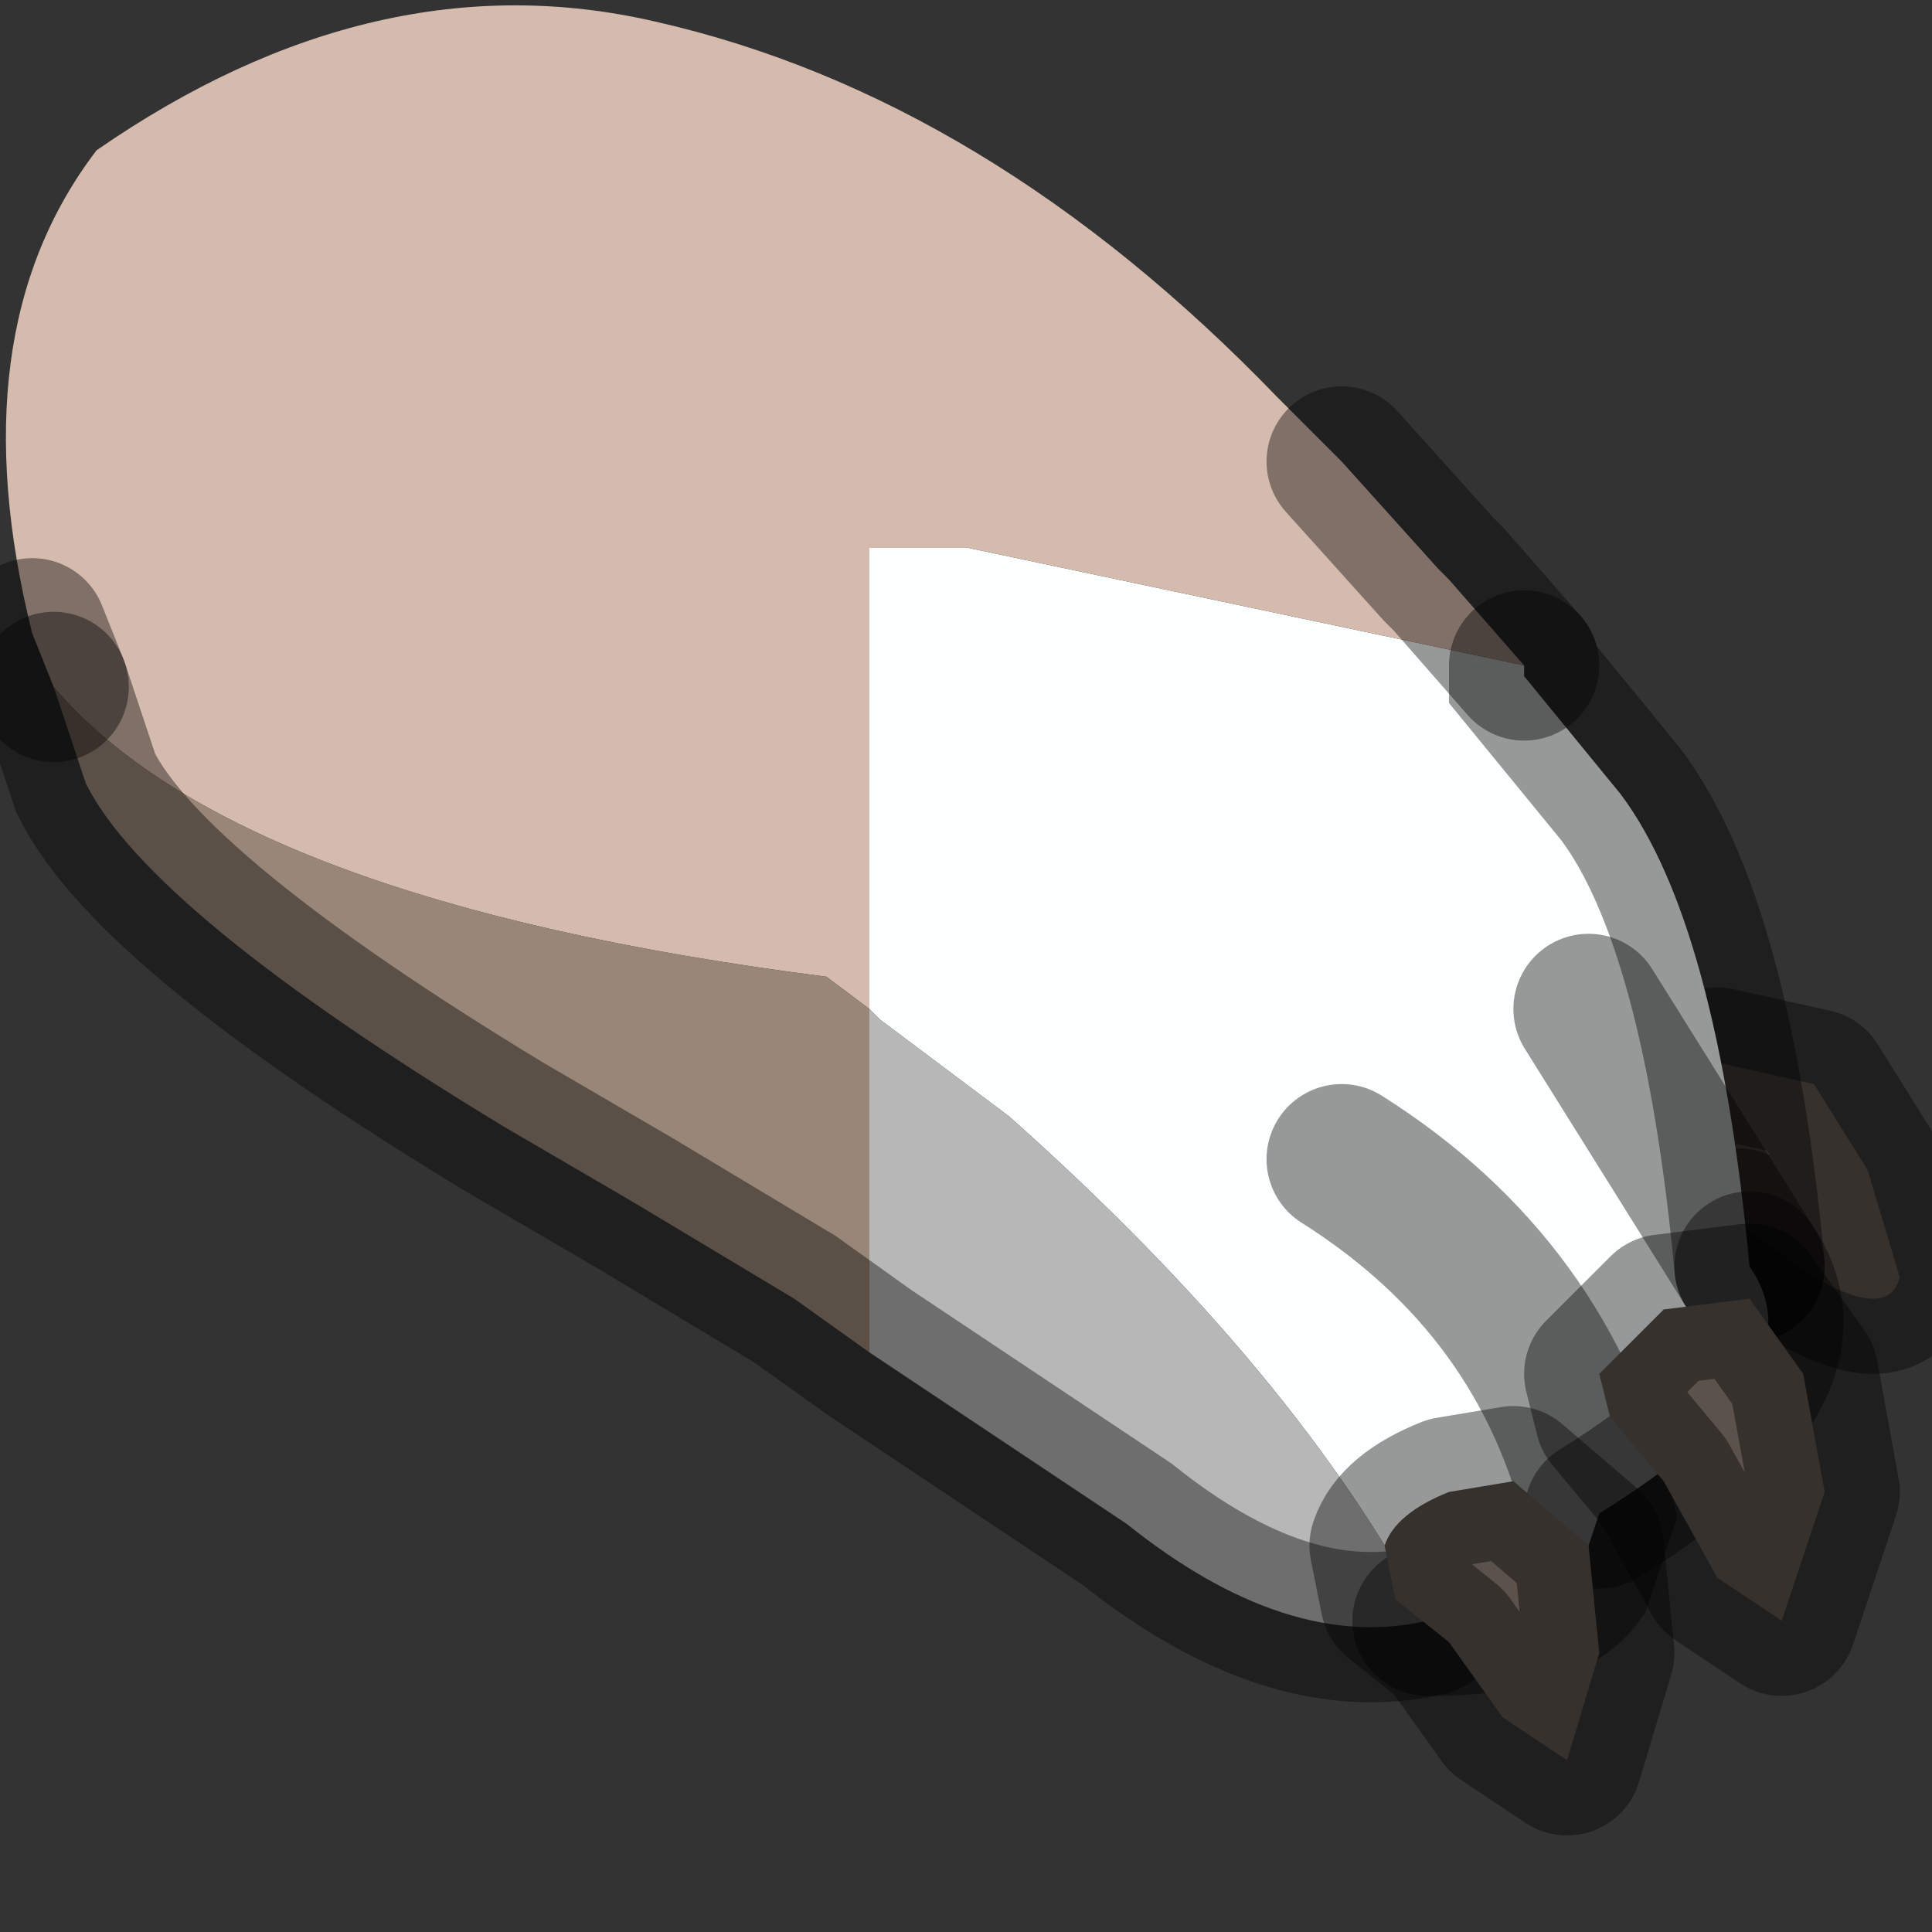 <?xml version="1.0" encoding="utf-8"?>
<svg version="1.1" id="Layer_1"
xmlns="http://www.w3.org/2000/svg"
xmlns:xlink="http://www.w3.org/1999/xlink"
width="9px" height="9px"
xml:space="preserve">
<rect width="100%" height="100%" fill="#333333" stroke="none"/>
<g id="PathID_5823" transform="matrix(1, 0, 0, 1, 3.95, 3.8)">
<path style="fill:#5B524B;fill-opacity:1" d="M4.5 1.25L4.75 1.65L4.9 2.15Q4.85 2.35 4.5 2.15L4.15 1.9L3.8 1.9L3.65 1.75L3.75 1.4L4.05 1.15L4.5 1.25" />
<path style="fill:none;stroke-width:0.7;stroke-linecap:round;stroke-linejoin:round;stroke-miterlimit:3;stroke:#000000;stroke-opacity:0.4" d="M4.5 1.25L4.75 1.65L4.9 2.15Q4.85 2.35 4.5 2.15L4.15 1.9L3.8 1.9L3.65 1.75L3.75 1.4L4.05 1.15L4.5 1.25z" />
</g>
<g id="PathID_5824" transform="matrix(1, 0, 0, 1, 3.95, 3.8)">
<path style="fill:#FCFFFF;fill-opacity:1" d="M3.45 0.9L4.2 2.1Q4.55 2.6 3.5 3.25Q3.25 2.2 2.3 1.6Q3.25 2.2 3.5 3.25L3.4 3.55Q3.25 3.75 2.7 3.75Q2.1 2.6 0.75 1.4L0.15 0.95L0.1 0.9L0.1 -1.25L0.55 -1.25L3.15 -0.7L3.15 -0.65L3.6 -0.1Q4.05 0.5 4.2 2.1L3.45 0.9" />
<path style="fill:#D5BBAE;fill-opacity:1" d="M-0.1 0.75Q-2.85 0.4 -3.7 -0.6L-3.8 -0.85Q-4.15 -2.25 -3.5 -3.1Q-2.2 -4 -0.9 -3.7Q0.65 -3.35 2 -1.95L2.3 -1.65L2.75 -1.15L2.8 -1.1L3.15 -0.7L0.55 -1.25L0.1 -1.25L0.1 0.9L-0.1 0.75" />
<path style="fill:#B7B7B7;fill-opacity:1" d="M0.1 2.5L0.1 0.9L0.15 0.95L0.75 1.4Q2.1 2.6 2.7 3.75Q2.05 3.9 1.3 3.3L0.1 2.5" />
<path style="fill:#988678;fill-opacity:1" d="M-3.7 -0.6Q-2.85 0.4 -0.1 0.75L0.1 0.9L0.1 2.5L-0.25 2.25L-1 1.8L-1.6 1.45Q-3.25 0.45 -3.55 -0.15L-3.7 -0.6" />
<path style="fill:none;stroke-width:0.7;stroke-linecap:round;stroke-linejoin:miter;stroke-miterlimit:5;stroke:#000000;stroke-opacity:0.4" d="M3.15 -0.7L2.8 -1.1L2.75 -1.15L2.3 -1.65" />
<path style="fill:none;stroke-width:0.7;stroke-linecap:round;stroke-linejoin:miter;stroke-miterlimit:5;stroke:#000000;stroke-opacity:0.4" d="M-3.8 -0.85L-3.7 -0.6" />
<path style="fill:none;stroke-width:0.7;stroke-linecap:round;stroke-linejoin:miter;stroke-miterlimit:5;stroke:#000000;stroke-opacity:0.4" d="M2.7 3.75Q3.25 3.75 3.4 3.55L3.5 3.25Q3.25 2.2 2.3 1.6" />
<path style="fill:none;stroke-width:0.7;stroke-linecap:round;stroke-linejoin:miter;stroke-miterlimit:5;stroke:#000000;stroke-opacity:0.4" d="M4.2 2.1Q4.05 0.5 3.6 -0.1L3.15 -0.65L3.15 -0.7" />
<path style="fill:none;stroke-width:0.7;stroke-linecap:round;stroke-linejoin:miter;stroke-miterlimit:5;stroke:#000000;stroke-opacity:0.4" d="M4.2 2.1L3.45 0.9" />
<path style="fill:none;stroke-width:0.7;stroke-linecap:round;stroke-linejoin:miter;stroke-miterlimit:5;stroke:#000000;stroke-opacity:0.4" d="M2.7 3.75Q2.05 3.9 1.3 3.3L0.1 2.5L-0.25 2.25L-1 1.8L-1.6 1.45Q-3.25 0.45 -3.55 -0.15L-3.7 -0.6" />
<path style="fill:none;stroke-width:0.7;stroke-linecap:round;stroke-linejoin:miter;stroke-miterlimit:5;stroke:#000000;stroke-opacity:0.4" d="M3.5 3.25Q4.55 2.6 4.2 2.1" />
</g>
<g id="PathID_5825" transform="matrix(1, 0, 0, 1, 3.95, 3.8)">
<path style="fill:#5B524B;fill-opacity:1" d="M3.45 3.4L3.5 3.9L3.35 4.4L3.05 4.2L2.8 3.85L2.55 3.65L2.5 3.4Q2.55 3.25 2.8 3.15L3.1 3.1L3.45 3.4" />
<path style="fill:none;stroke-width:0.7;stroke-linecap:round;stroke-linejoin:round;stroke-miterlimit:3;stroke:#000000;stroke-opacity:0.4" d="M3.45 3.4L3.5 3.9L3.35 4.4L3.05 4.2L2.8 3.85L2.55 3.65L2.5 3.4Q2.55 3.25 2.8 3.15L3.1 3.1L3.45 3.4z" />
</g>
<g id="PathID_5826" transform="matrix(1, 0, 0, 1, 3.95, 3.8)">
<path style="fill:#5B524B;fill-opacity:1" d="M4.2 2.25L4.45 2.6L4.55 3.15L4.35 3.75L4.05 3.55L3.8 3.1L3.55 2.8L3.5 2.6L3.8 2.3L4.2 2.25" />
<path style="fill:none;stroke-width:0.7;stroke-linecap:round;stroke-linejoin:round;stroke-miterlimit:3;stroke:#000000;stroke-opacity:0.4" d="M3.8 2.3L3.5 2.6L3.55 2.8L3.8 3.1L4.05 3.55L4.35 3.75L4.55 3.15L4.45 2.6L4.2 2.25L3.8 2.3z" />
</g>
</svg>
